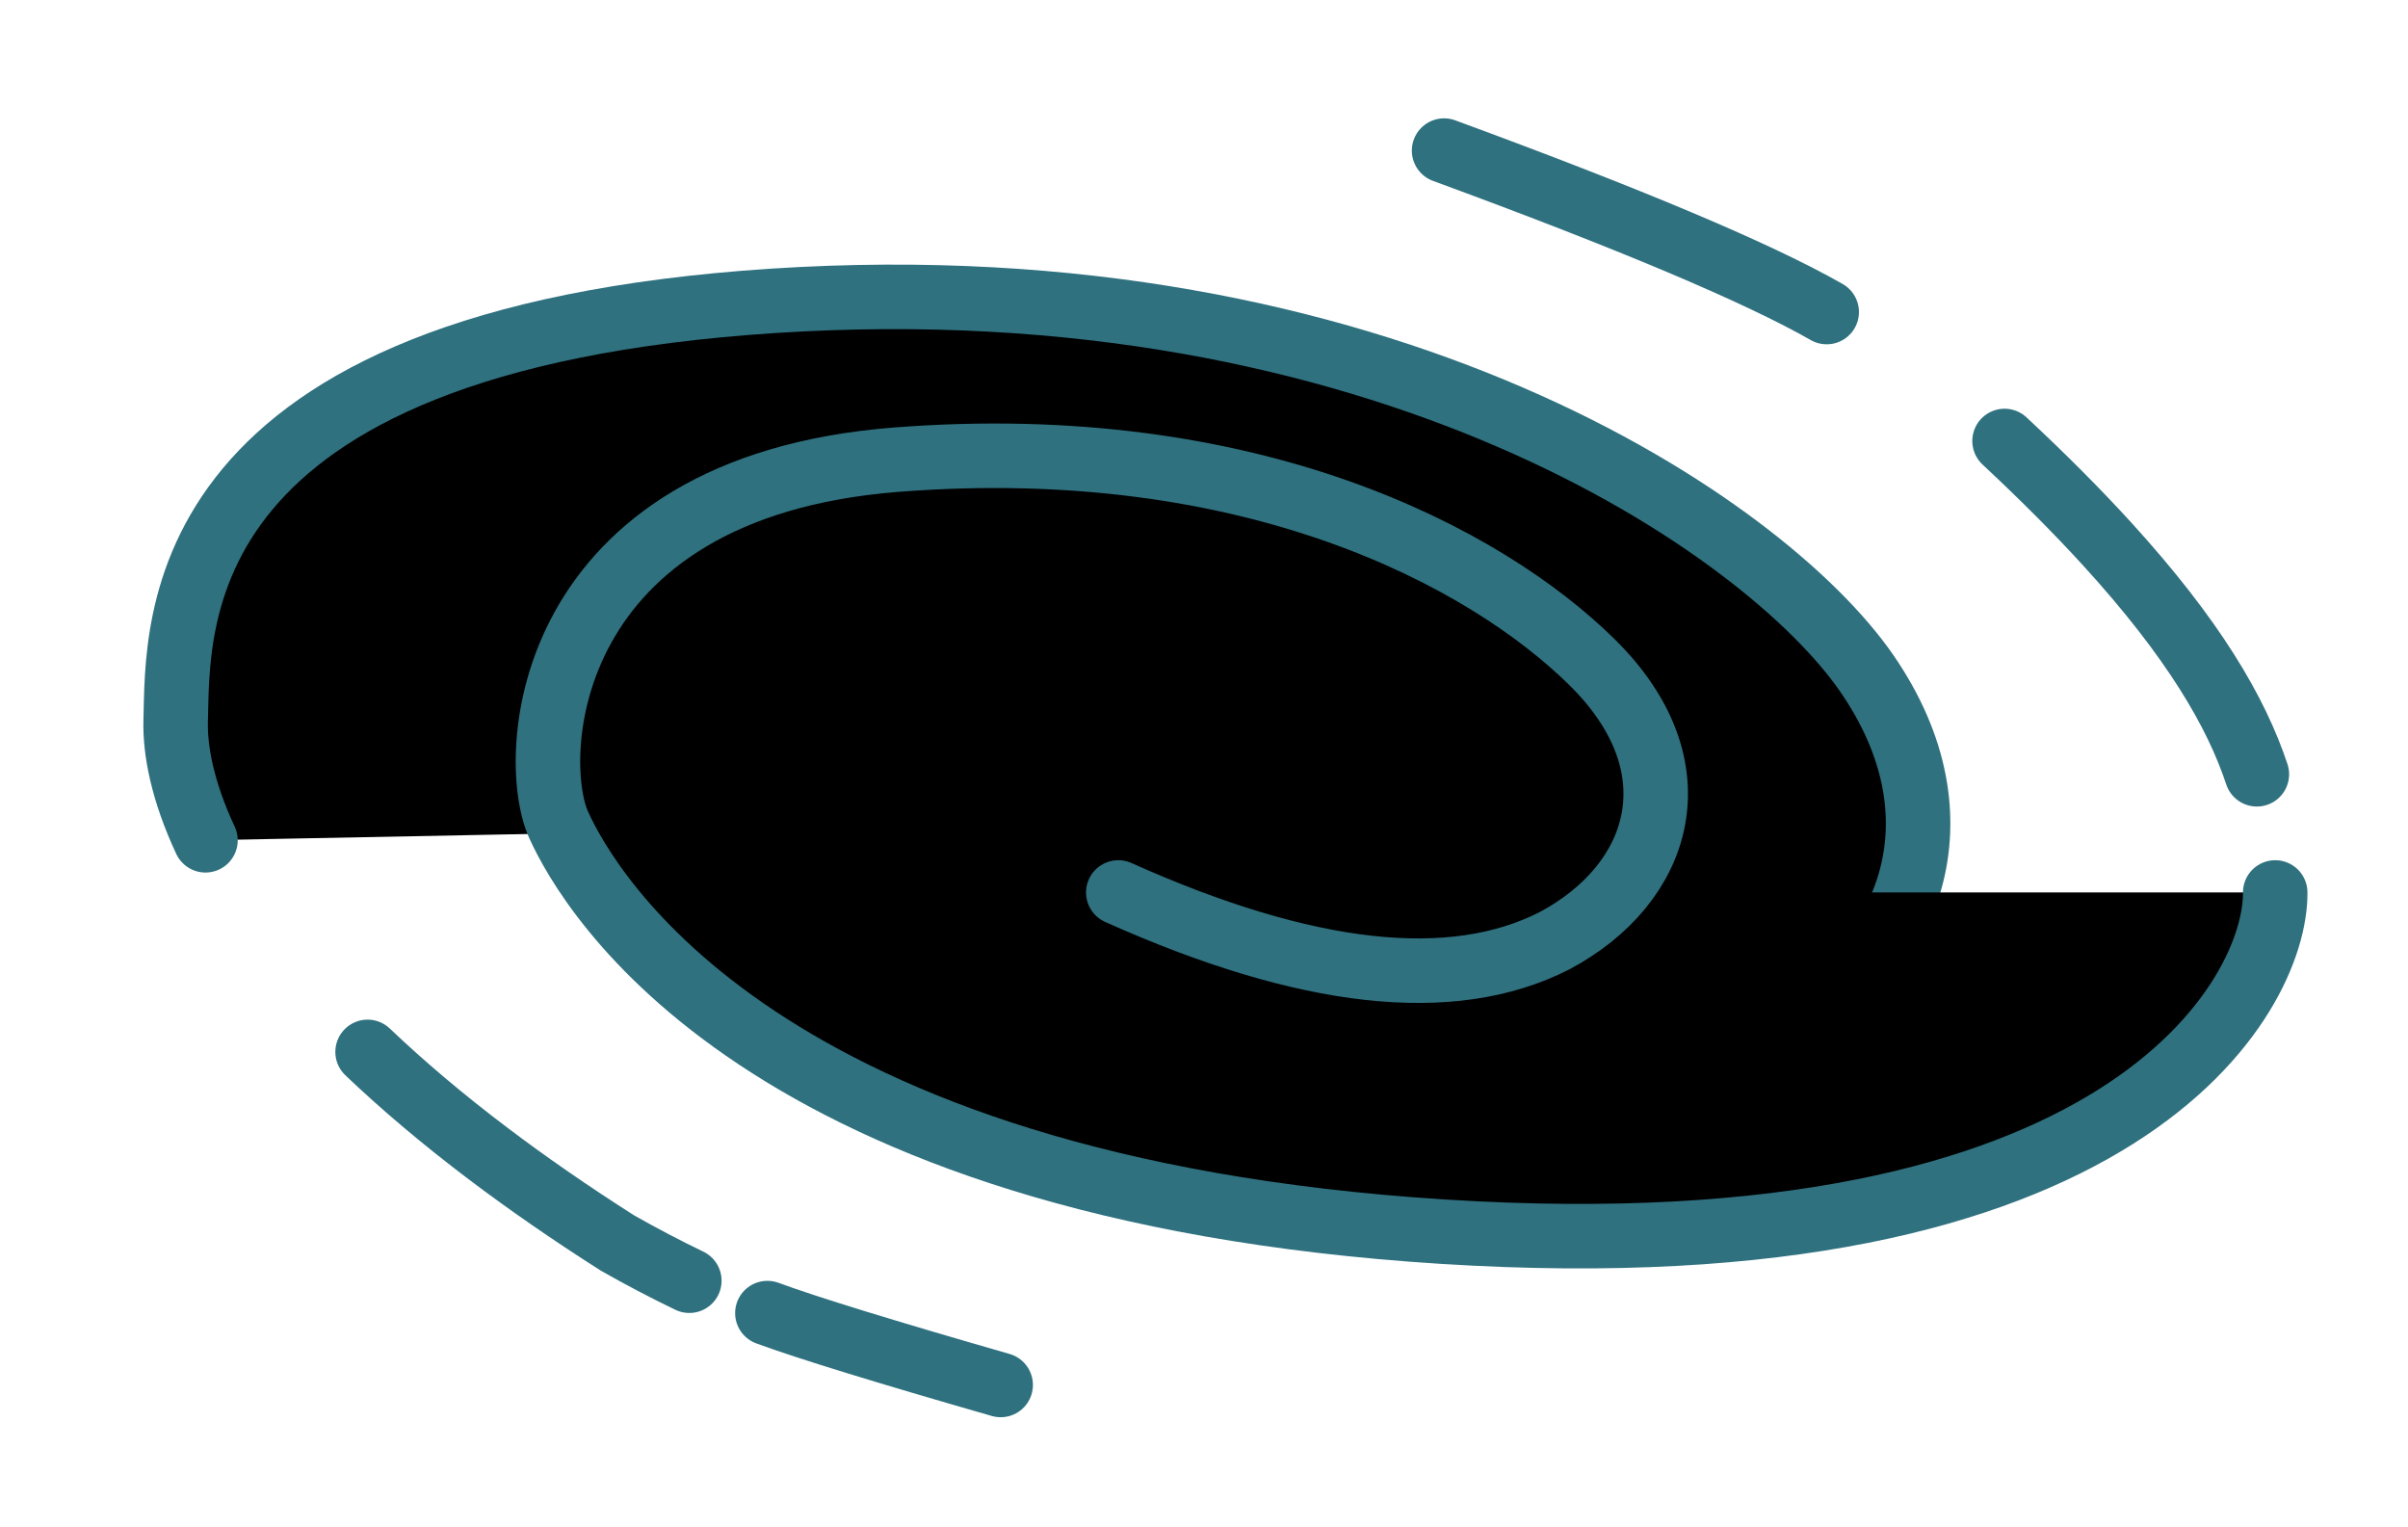 <?xml version="1.0" encoding="UTF-8"?>
<svg width="112px" height="71px" viewBox="0 0 112 71" version="1.1" xmlns="http://www.w3.org/2000/svg" xmlns:xlink="http://www.w3.org/1999/xlink">
    <!-- Generator: Sketch 46.1 (44463) - http://www.bohemiancoding.com/sketch -->
    <title>大漩涡</title>
    <desc>Created with Sketch.</desc>
    <defs>
        <ellipse id="path-1" cx="56.815" cy="36.49" rx="10" ry="6"></ellipse>
        <filter x="-45.0%" y="-75.0%" width="190.0%" height="250.0%" filterUnits="objectBoundingBox" id="filter-2">
            <feMorphology radius="1.5" operator="dilate" in="SourceAlpha" result="shadowSpreadOuter1"></feMorphology>
            <feOffset dx="0" dy="0" in="shadowSpreadOuter1" result="shadowOffsetOuter1"></feOffset>
            <feMorphology radius="1.5" operator="erode" in="SourceAlpha" result="shadowInner"></feMorphology>
            <feOffset dx="0" dy="0" in="shadowInner" result="shadowInner"></feOffset>
            <feComposite in="shadowOffsetOuter1" in2="shadowInner" operator="out" result="shadowOffsetOuter1"></feComposite>
            <feGaussianBlur stdDeviation="2.5" in="shadowOffsetOuter1" result="shadowBlurOuter1"></feGaussianBlur>
            <feColorMatrix values="0 0 0 0 0.286   0 0 0 0 0.153   0 0 0 0 0.349  0 0 0 1 0" type="matrix" in="shadowBlurOuter1"></feColorMatrix>
        </filter>
        <path d="M66.489,37.964 C66.679,33.516 63.82,30.486 57.911,28.874 C49.049,26.455 40.5,27.058 38.147,30.325 C36.327,32.258 33.102,39.202 47.528,45.904 C61.954,52.606 77.722,50.934 83.227,47.792 C88.731,44.65 91.53,38.128 86.825,31.309 C82.119,24.49 64.285,12.153 35.971,13.989 C7.658,15.825 8.296,29.034 8.171,33.499 C8.131,34.916 8.5,36.81 9.557,39.074 M17.097,48.915 C18.705,50.446 20.578,52.039 22.753,53.68 C24.532,55.023 26.513,56.398 28.715,57.799 C29.803,58.418 30.918,59.004 32.062,59.555 M35.692,61.061 C37.553,61.745 41.169,62.859 46.543,64.403" id="path-3"></path>
        <filter x="-11.1%" y="-17.8%" width="122.2%" height="135.6%" filterUnits="objectBoundingBox" id="filter-4">
            <feMorphology radius="1.5" operator="dilate" in="SourceAlpha" result="shadowSpreadOuter1"></feMorphology>
            <feOffset dx="0" dy="0" in="shadowSpreadOuter1" result="shadowOffsetOuter1"></feOffset>
            <feMorphology radius="1.5" operator="erode" in="SourceAlpha" result="shadowInner"></feMorphology>
            <feOffset dx="0" dy="0" in="shadowInner" result="shadowInner"></feOffset>
            <feComposite in="shadowOffsetOuter1" in2="shadowInner" operator="out" result="shadowOffsetOuter1"></feComposite>
            <feGaussianBlur stdDeviation="2.5" in="shadowOffsetOuter1" result="shadowBlurOuter1"></feGaussianBlur>
            <feColorMatrix values="0 0 0 0 0.286   0 0 0 0 0.153   0 0 0 0 0.349  0 0 0 1 0" type="matrix" in="shadowBlurOuter1"></feColorMatrix>
        </filter>
        <path d="M52.013,41.501 C60.771,45.424 67.53,46.174 72.292,43.751 C77.278,41.104 79.003,35.669 74.046,30.79 C69.09,25.911 58.205,20.091 41.696,21.375 C25.187,22.66 24.561,35.218 25.984,38.359 C27.408,41.501 35.384,55.279 67.142,57.277 C98.901,59.276 105.871,46.268 105.823,41.501 M104.97,36.005 C104.019,33.135 102.043,29.717 97.99,25.277 C96.646,23.805 95.074,22.22 93.235,20.506 M84.963,14.51 C81.778,12.692 75.846,10.19 67.167,7.003" id="path-5"></path>
        <filter x="-11.2%" y="-17.8%" width="122.4%" height="135.7%" filterUnits="objectBoundingBox" id="filter-6">
            <feMorphology radius="1.5" operator="dilate" in="SourceAlpha" result="shadowSpreadOuter1"></feMorphology>
            <feOffset dx="0" dy="0" in="shadowSpreadOuter1" result="shadowOffsetOuter1"></feOffset>
            <feMorphology radius="1.5" operator="erode" in="SourceAlpha" result="shadowInner"></feMorphology>
            <feOffset dx="0" dy="0" in="shadowInner" result="shadowInner"></feOffset>
            <feComposite in="shadowOffsetOuter1" in2="shadowInner" operator="out" result="shadowOffsetOuter1"></feComposite>
            <feGaussianBlur stdDeviation="2.5" in="shadowOffsetOuter1" result="shadowBlurOuter1"></feGaussianBlur>
            <feColorMatrix values="0 0 0 0 0.286   0 0 0 0 0.153   0 0 0 0 0.349  0 0 0 1 0" type="matrix" in="shadowBlurOuter1"></feColorMatrix>
        </filter>
    </defs>
    <g id="切图" stroke="none" stroke-width="1" fill="none" fill-rule="evenodd" stroke-linecap="round" stroke-linejoin="round">
        <g id="首页" transform="translate(-187, -110)">
            <g id="Group-24" transform="translate(187, 110)">
                <g id="Oval-15" transform="translate(56.815, 36.49) rotate(9) translate(-56.815, -36.49) ">
                    <use fill="black" fill-opacity="1" filter="url(#filter-2)" xlink:href="#path-1"></use>
                    <use stroke="#2F717F" stroke-width="3" xlink:href="#path-1"></use>
                </g>
                <g id="Path-2">
                    <use fill="black" fill-opacity="1" filter="url(#filter-4)" xlink:href="#path-3"></use>
                    <use stroke="#2F717F" stroke-width="3" xlink:href="#path-3"></use>
                </g>
                <g id="Path-3">
                    <use fill="black" fill-opacity="1" filter="url(#filter-6)" xlink:href="#path-5"></use>
                    <use stroke="#2F717F" stroke-width="3" xlink:href="#path-5"></use>
                </g>
            </g>
        </g>
    </g>
</svg>